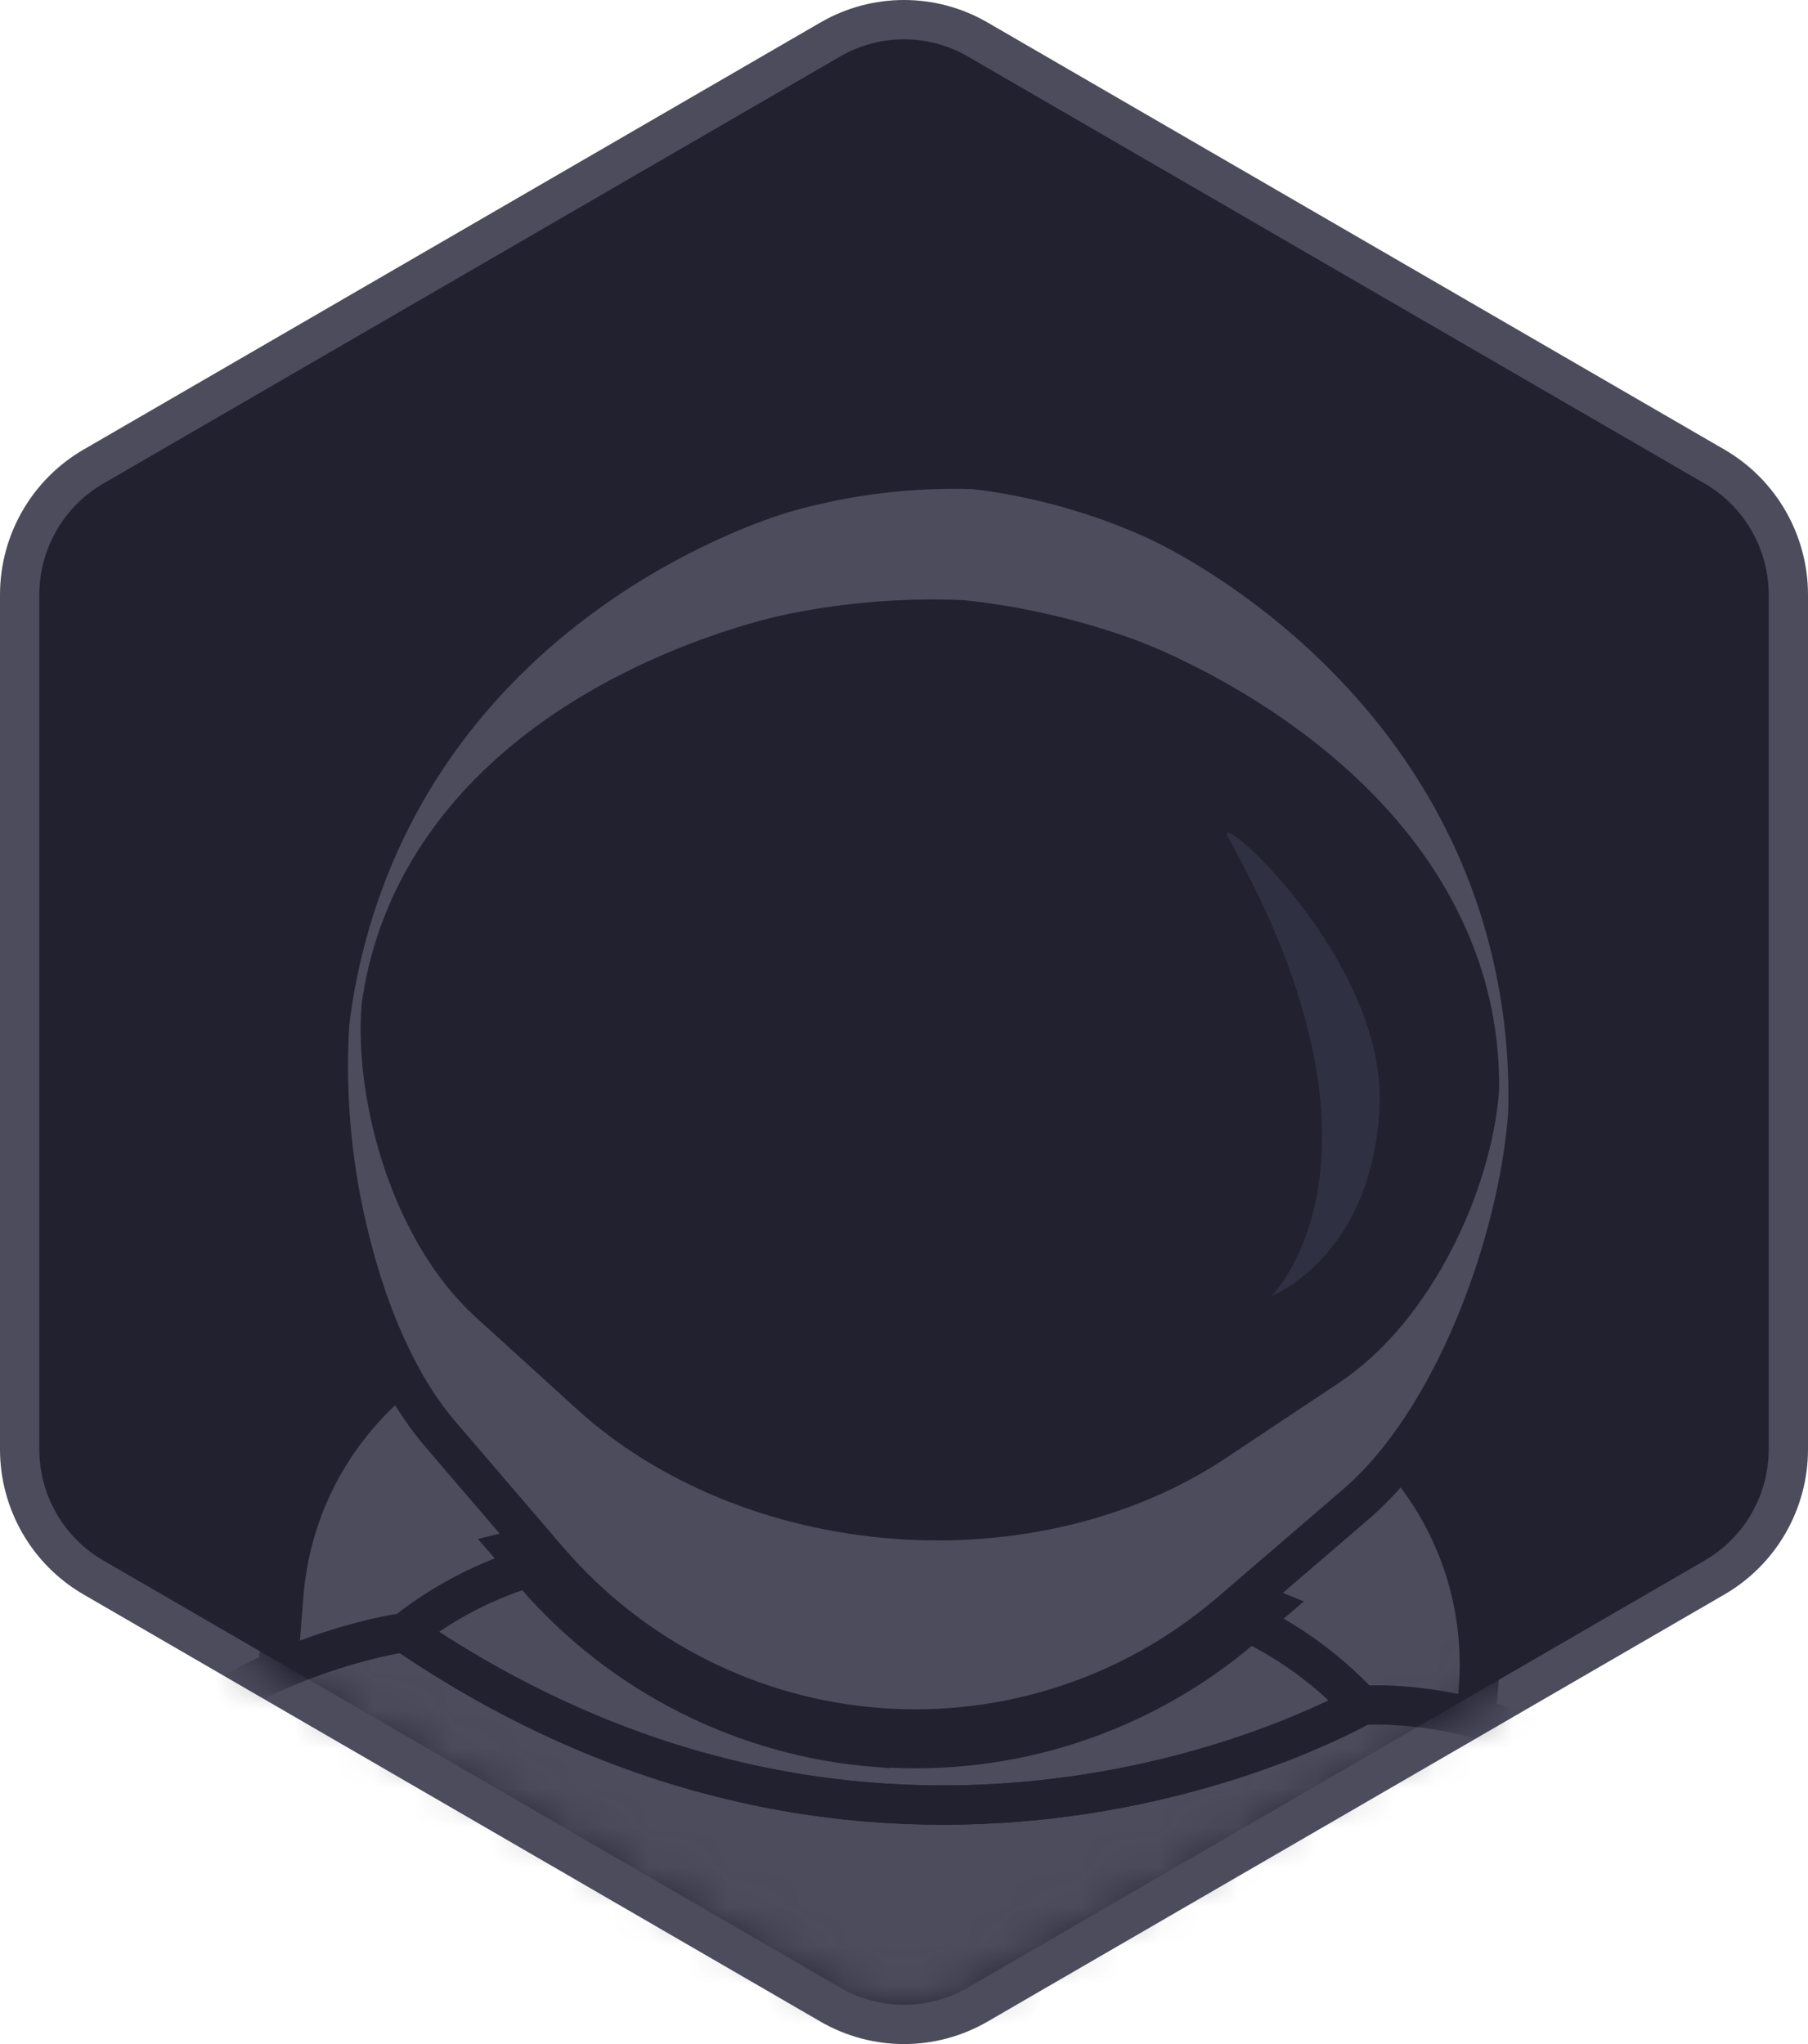 <svg width="46" height="52" viewBox="0 0 46 52" fill="none" xmlns="http://www.w3.org/2000/svg">
<path d="M21.126 1.004C22.286 0.332 23.714 0.332 24.874 1.004L43.625 11.871C44.785 12.543 45.5 13.787 45.5 15.133V36.867C45.5 38.214 44.785 39.456 43.625 40.129L24.874 50.996C23.714 51.668 22.286 51.668 21.126 50.996L2.375 40.129C1.215 39.456 0.5 38.214 0.5 36.867V15.133C0.5 13.787 1.215 12.543 2.375 11.871L21.126 1.004Z" fill="#212130" stroke="#4C4C5C"/>
<mask id="mask0_4655_4978" style="mask-type:alpha" maskUnits="userSpaceOnUse" x="0" y="0" width="47" height="51">
<path d="M21.123 0.995C22.284 0.335 23.716 0.335 24.878 0.995L43.628 11.653C44.789 12.313 45.5 13.53 45.5 14.842V36.158C45.5 37.47 44.789 38.687 43.628 39.347L24.878 50.005C23.716 50.665 22.284 50.665 21.123 50.005L2.372 39.347C1.211 38.687 0.5 37.47 0.5 36.158V14.842C0.5 13.53 1.211 12.313 2.372 11.653L21.123 0.995Z" fill="#212130" stroke="#67677B"/>
</mask>
<g mask="url(#mask0_4655_4978)">
<path d="M7.22 40.586L5.763 59.201C5.418 63.606 8.706 67.458 13.107 67.803L27.563 68.936C31.964 69.282 35.811 65.99 36.156 61.584L37.613 42.97C37.958 38.564 34.669 34.713 30.268 34.368L15.813 33.234C11.412 32.889 7.565 36.181 7.22 40.586Z" fill="#4C4C5C" stroke="#212130" stroke-miterlimit="10"/>
<path d="M5.462 70.163C5.886 67.432 6.38 64.631 6.946 61.738C7.543 58.694 7.688 57.991 8.385 55.169L8.394 55.157C3.848 54.955 -0.098 53.456 -0.695 51.169C-1.421 48.392 2.615 43.679 10.293 41.535C22.946 50.177 34.636 43.39 34.636 43.39L46.513 44.293C48.657 44.452 49.06 47.9 49.687 49.96C49.847 50.497 49.914 51.058 49.887 51.618C49.873 51.904 49.836 52.188 49.775 52.468C49.23 54.95 48.36 54.668 45.827 54.475C42.074 55.549 38.115 55.683 34.299 54.866C34.528 58.807 34.813 61.938 34.892 63.862" fill="#4C4C5C"/>
<path d="M34.639 43.39C34.639 43.39 22.95 50.172 10.296 41.536C11.378 40.675 12.633 40.059 13.976 39.73C16.099 42.188 19.108 43.707 22.346 43.953C25.584 44.2 28.788 43.154 31.259 41.046C32.542 41.573 33.695 42.373 34.639 43.39Z" fill="#4C4C5C" stroke="#212130" stroke-miterlimit="10"/>
<path d="M22.354 43.956C19.117 43.708 16.109 42.19 13.984 39.733C14.966 39.493 15.979 39.408 16.986 39.484L28.351 40.345C29.358 40.422 30.346 40.657 31.28 41.042C28.808 43.152 25.603 44.197 22.364 43.949L22.354 43.956Z" fill="#4C4C5C" stroke="#212130" stroke-width="2" stroke-miterlimit="10"/>
<path d="M38.869 28.365C38.621 31.623 36.978 36.135 34.503 38.262L31.302 41.014L31.267 41.043C28.796 43.151 25.593 44.196 22.355 43.949C19.117 43.703 16.108 42.185 13.984 39.727L13.954 39.694L11.206 36.488C10.143 35.248 9.376 33.452 8.908 31.558C8.451 29.756 8.276 27.893 8.387 26.037C8.58 24.438 9.015 22.878 9.678 21.41C12.727 14.701 19.47 12.675 20.022 12.521C21.571 12.086 23.178 11.891 24.787 11.943C26.385 12.134 27.944 12.57 29.409 13.235C29.933 13.473 36.292 16.493 38.291 23.589C38.727 25.142 38.922 26.753 38.869 28.365Z" fill="#4C4C5C" stroke="#212130" stroke-miterlimit="10"/>
<path d="M37.639 27.738C37.66 26.568 37.456 25.405 37.039 24.312C35.099 19.201 29.231 16.945 28.748 16.76C27.378 16.258 25.953 15.925 24.503 15.768C23.043 15.704 21.581 15.819 20.149 16.11C19.645 16.213 13.497 17.559 10.808 22.319C10.231 23.335 9.853 24.453 9.697 25.613C9.52 27.94 10.454 31.329 12.437 33.136L15.005 35.47C16.986 37.276 19.777 38.419 22.759 38.646C25.741 38.874 28.67 38.167 30.905 36.681L33.795 34.759C36.027 33.273 37.462 30.064 37.639 27.738Z" fill="#212130" stroke="#212130" stroke-miterlimit="10"/>
<path d="M31.26 21.331C30.717 20.364 35.288 24.357 35.098 28.172C34.908 31.988 32.351 32.966 32.351 32.966C32.351 32.966 35.869 29.54 31.26 21.331Z" fill="#303043"/>
<path d="M-2.228 56.831C-1.227 42.961 10.297 41.531 10.297 41.531C22.95 50.173 34.64 43.386 34.64 43.386C34.64 43.386 42.379 42.694 44.523 51.445C46.667 60.196 44.193 65.643 44.193 65.643L29.68 64.487L24.095 55.579L33.143 50.785L35.782 57.388L37.711 53.804" stroke="#212130" stroke-miterlimit="10"/>
<path d="M5.48 46.791C6.06 47.62 6.363 48.612 6.345 49.624C6.33 50.318 6.093 51.284 5.293 51.429C4.958 51.49 5.101 51.995 5.435 51.942C6.405 51.764 6.817 50.676 6.868 49.804C6.929 48.638 6.602 47.485 5.938 46.526C5.745 46.242 5.285 46.511 5.48 46.793L5.48 46.791Z" fill="#212130"/>
<path d="M6.834 49.271C7.835 49.114 8.785 48.722 9.605 48.128C9.665 48.091 9.708 48.032 9.725 47.965C9.743 47.897 9.734 47.825 9.7 47.764C9.664 47.703 9.606 47.659 9.538 47.642C9.47 47.624 9.397 47.633 9.336 47.669C8.554 48.237 7.648 48.611 6.693 48.76C6.625 48.779 6.568 48.824 6.533 48.885C6.499 48.946 6.489 49.018 6.507 49.085C6.528 49.152 6.573 49.209 6.634 49.243C6.695 49.278 6.766 49.288 6.834 49.271Z" fill="#212130"/>
</g>
</svg>
